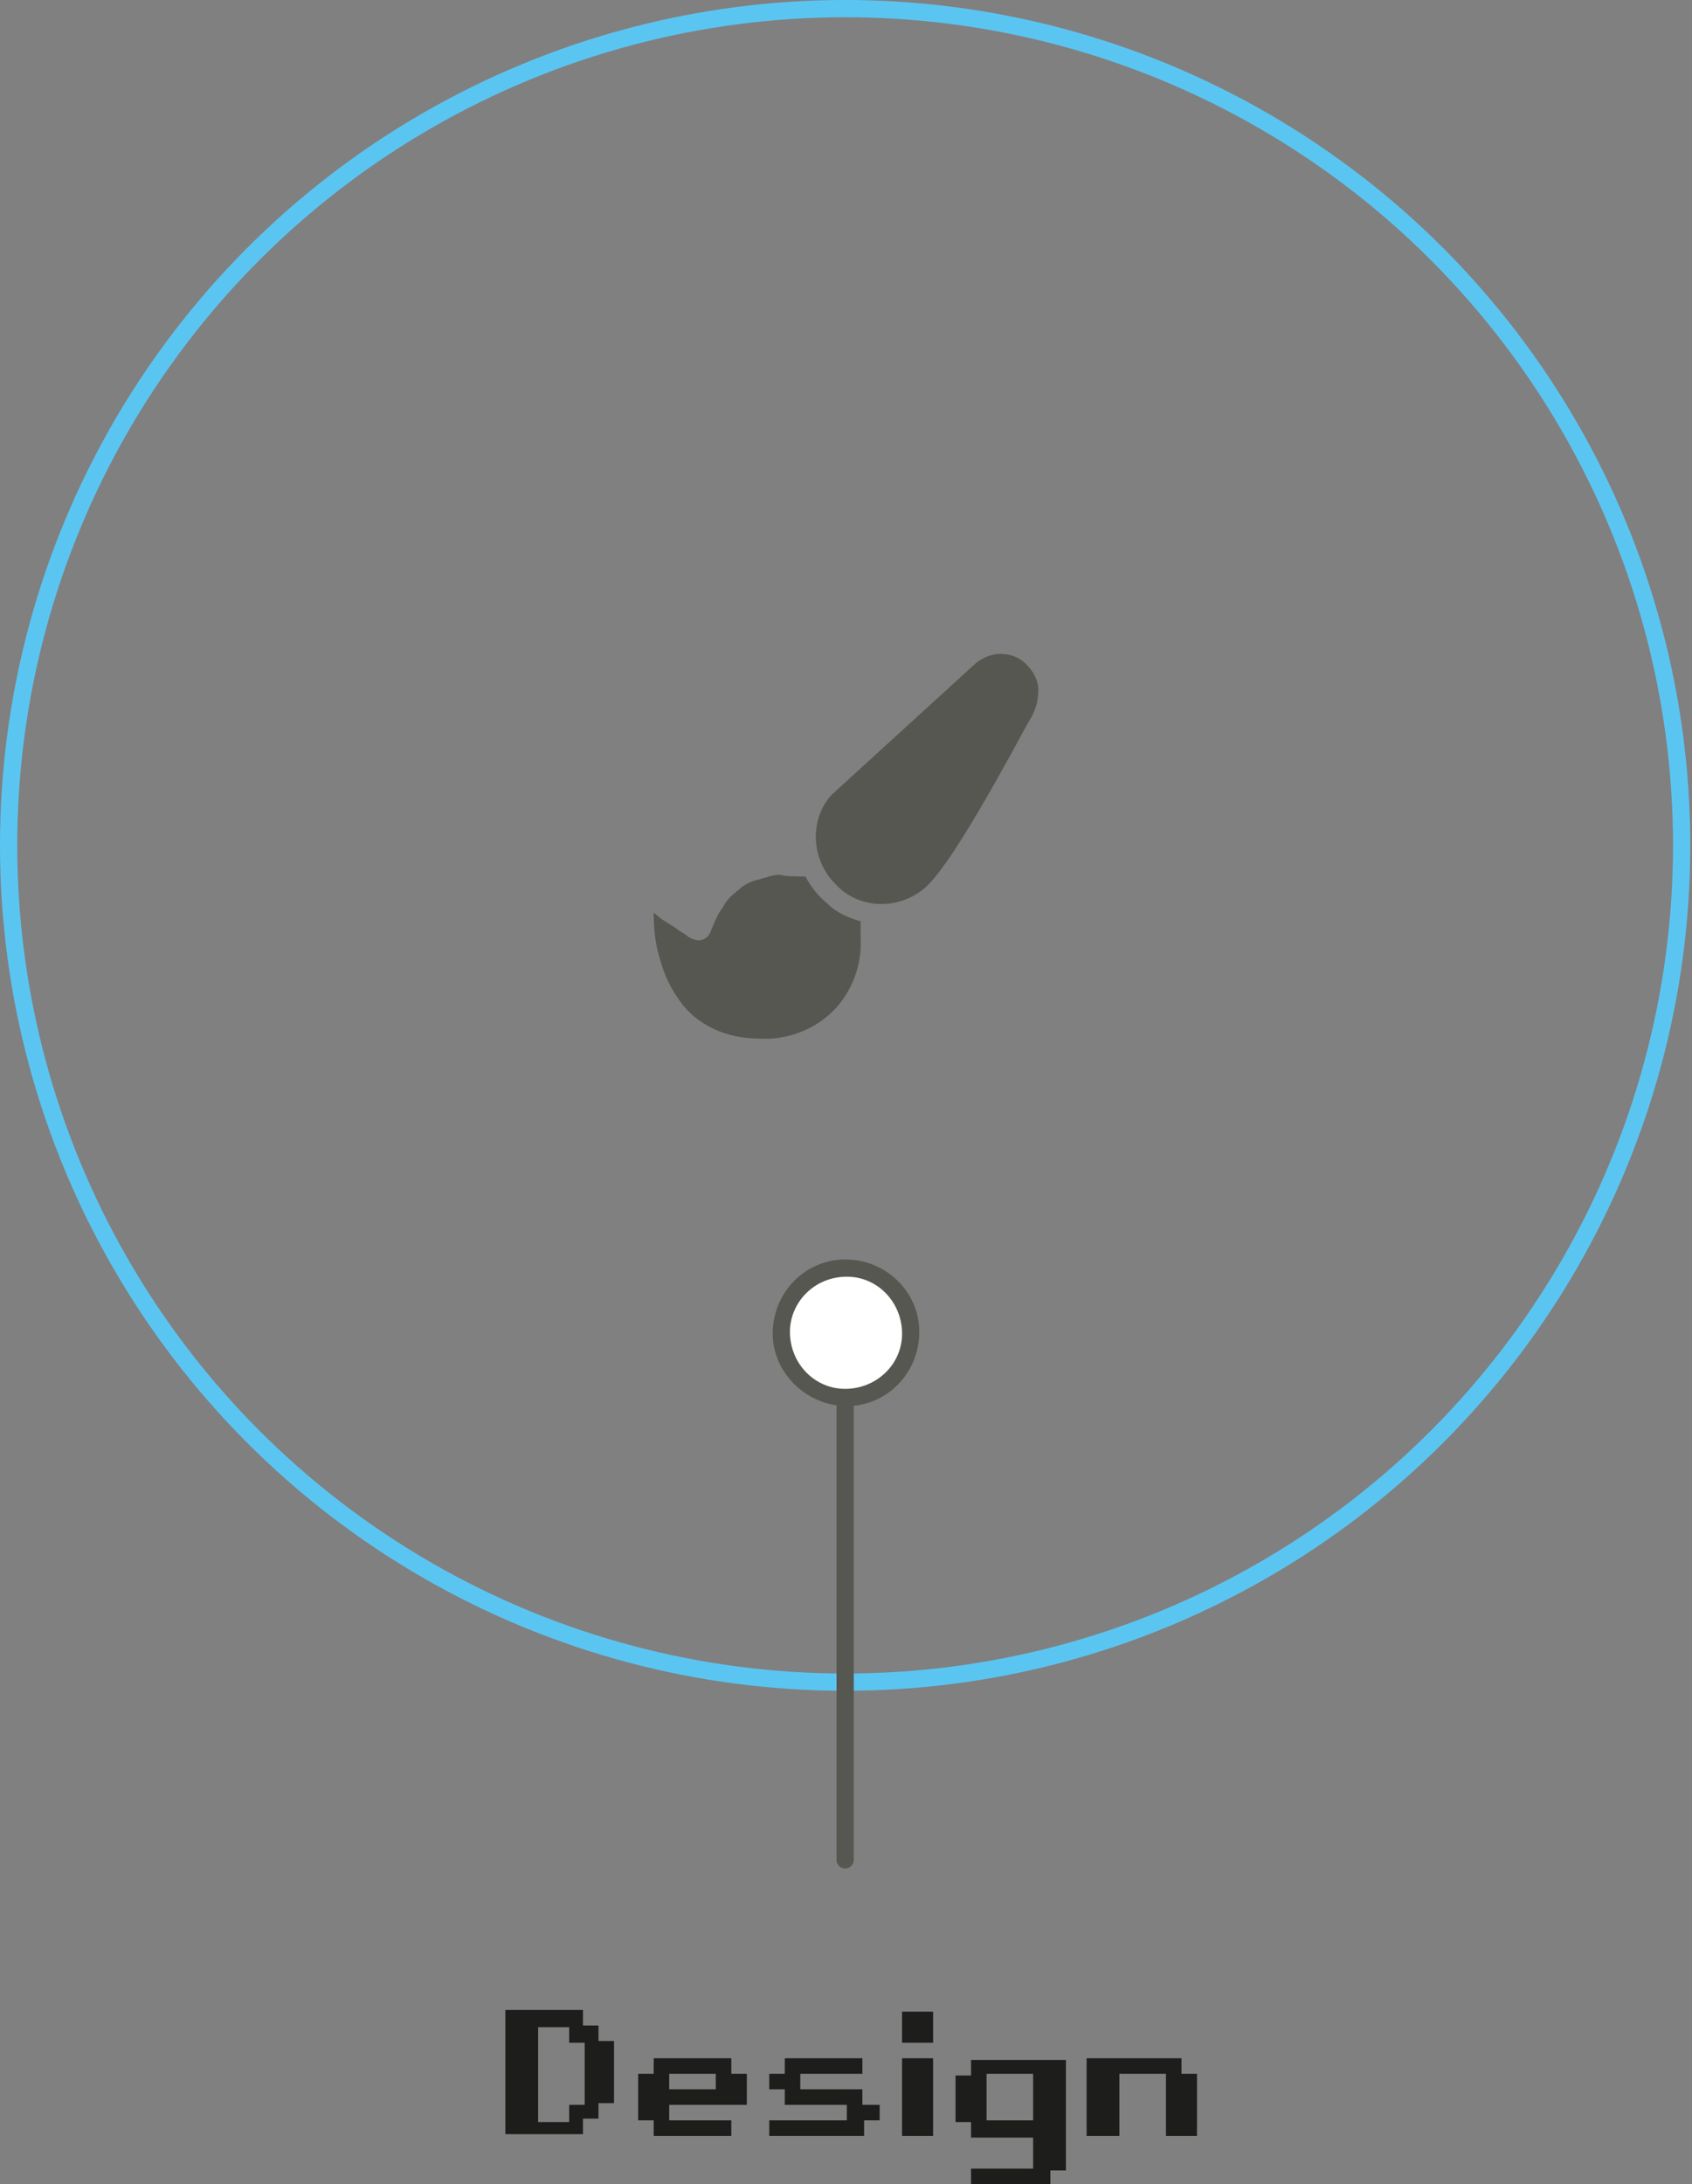 <?xml version="1.0" encoding="utf-8"?>
<!-- Generator: Adobe Illustrator 25.3.1, SVG Export Plug-In . SVG Version: 6.00 Build 0)  -->
<svg version="1.1" id="Calque_1" xmlns="http://www.w3.org/2000/svg" xmlns:xlink="http://www.w3.org/1999/xlink" x="0px" y="0px"
	 viewBox="0 0 98.1 126.6" style="enable-background:new 0 0 98.1 126.6;" xml:space="preserve">
<rect x="0" y="0" width="98.1" height="126.6" fill="#808080" stroke="none"/>
<style type="text/css">
	.st0{fill:none;stroke:#5BC5F2;stroke-miterlimit:10;}
	.st1{fill:#575751;}
	.st2{fill:none;stroke:#575751;stroke-linecap:round;stroke-linejoin:round;}
	.st3{fill:#FFFFFF;}
	.st4{enable-background:new    ;}
	.st5{fill:#1D1D1B;}
</style>
<circle class="st0" cx="49" cy="49" r="48.5"/>
<path class="st1" d="M46.7,50.8c0.3,0.6,0.8,1.2,1.3,1.6c0.5,0.5,1.2,0.8,1.9,1v0.9c0.1,1.6-0.5,3.2-1.6,4.3
	c-1.1,1.1-2.7,1.7-4.3,1.6c-0.9,0-1.9-0.2-2.7-0.6c-0.8-0.4-1.4-0.9-1.9-1.6c-0.5-0.7-0.9-1.5-1.1-2.3c-0.3-0.9-0.4-1.8-0.4-2.8
	l0.5,0.4l0.8,0.5c0.2,0.2,0.5,0.3,0.7,0.5c0.2,0.1,0.4,0.2,0.6,0.2c0.3,0,0.6-0.2,0.7-0.5c0.2-0.5,0.4-1,0.7-1.4
	c0.2-0.4,0.5-0.7,0.9-1c0.3-0.3,0.7-0.5,1.1-0.6c0.4-0.1,0.9-0.3,1.3-0.3C45.6,50.8,46.1,50.8,46.7,50.8z M56.4,38.6
	c0.4-0.4,1-0.7,1.6-0.7c0.6,0,1.1,0.2,1.5,0.6c0.4,0.4,0.7,0.9,0.7,1.5c0,0.7-0.2,1.3-0.6,1.9c-2.8,5.2-4.7,8.3-5.8,9.4
	c-0.7,0.7-1.7,1.1-2.7,1.1c-1,0-2-0.4-2.7-1.2c-0.7-0.7-1.1-1.7-1.1-2.7c0-1,0.4-2,1.1-2.6L56.4,38.6L56.4,38.6z"/>
<line class="st2" x1="49" y1="107.8" x2="49" y2="77"/>
<path class="st3" d="M52.8,77.2c0-2.1-1.7-3.8-3.8-3.8c-2.1,0-3.8,1.7-3.8,3.8c0,2.1,1.7,3.8,3.8,3.8C51.1,81,52.8,79.3,52.8,77.2
	C52.8,77.2,52.8,77.2,52.8,77.2z"/>
<path class="st1" d="M53.3,77.2c0,2.4-1.9,4.3-4.2,4.3s-4.3-1.9-4.3-4.2c0-2.4,1.9-4.3,4.2-4.3c0,0,0,0,0,0
	C51.4,73,53.3,74.9,53.3,77.2L53.3,77.2z M45.8,77.2c0,1.8,1.4,3.3,3.2,3.3s3.3-1.4,3.3-3.2c0-1.8-1.4-3.3-3.2-3.3c0,0,0,0,0,0
	C47.2,74,45.8,75.5,45.8,77.2L45.8,77.2L45.8,77.2z"/>
<g class="st4">
	<path class="st5" d="M29.3,123.8v-7.3h4.5v0.9h0.9v0.9h0.9v3.6h-0.9v0.9h-0.9v0.9H29.3z M33,122.9V122h0.9v-3.6H33v-0.9h-1.8v5.5
		H33z"/>
	<path class="st5" d="M37.9,123.8v-0.9H37v-2.7h0.9v-0.9h4.5v0.9h0.9v1.8h-4.5v0.9h3.6v0.9H37.9z M41.5,121.1v-0.9h-2.7v0.9H41.5z"
		/>
	<path class="st5" d="M44.6,123.8v-0.9h4.5V122h-3.6v-0.9h-0.9v-0.9h0.9v-0.9h4.5v0.9h-3.6v0.9h3.6v0.9H51v0.9h-0.9v0.9H44.6z"/>
	<path class="st5" d="M52.3,118.4v-1.8h1.8v1.8H52.3z M52.3,123.8v-4.5h1.8v4.5H52.3z"/>
	<path class="st5" d="M56.3,126.6v-0.9h3.6v-1.8h-3.6v-0.9h-0.9v-2.7h0.9v-0.9h5.5v6.4h-0.9v0.9H56.3z M59.9,122.9v-2.7h-2.7v2.7
		H59.9z"/>
	<path class="st5" d="M63,123.8v-4.5h5.5v0.9h0.9v3.6h-1.8v-3.6h-2.7v3.6H63z"/>
</g>
</svg>

